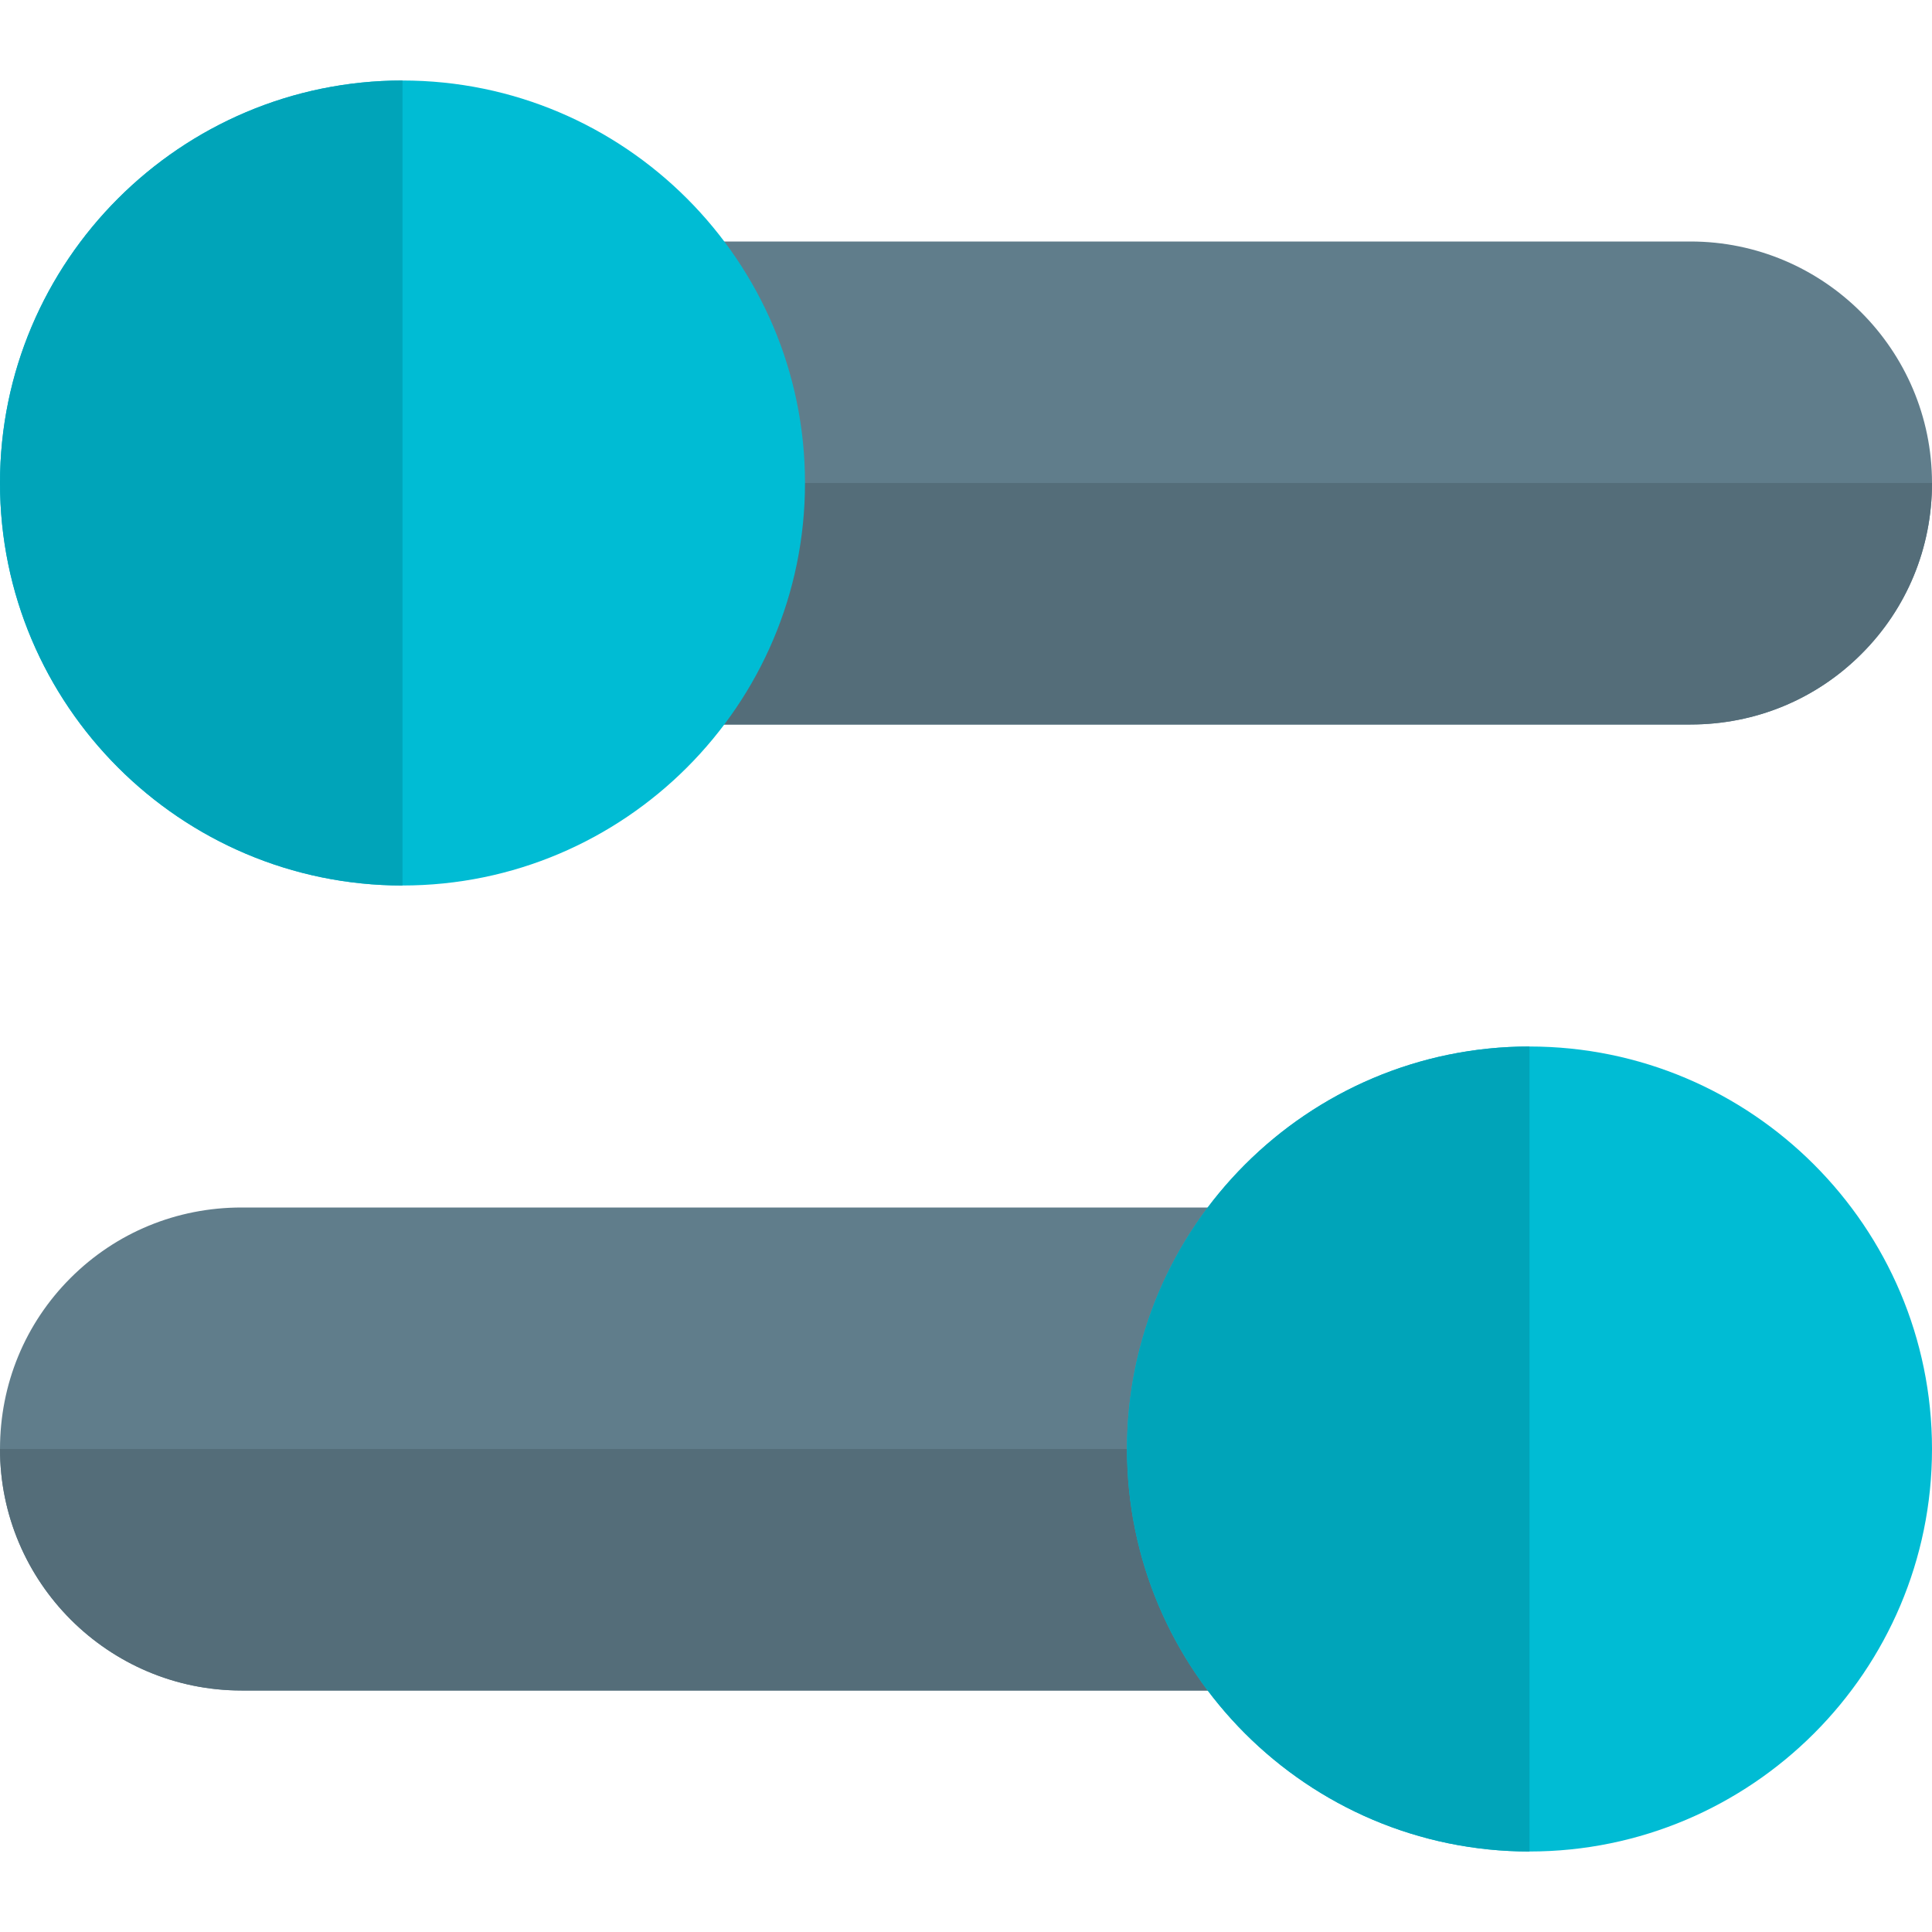 <svg enable-background="new 0 0 24 24" height="512" viewBox="0 0 24 24" width="512" xmlns="http://www.w3.org/2000/svg"><path d="m3 21h14.685c-.435-.911-.685-1.926-.685-3s.251-2.089.685-3h-14.685c-.804 0-1.559.311-2.124.876s-.876 1.319-.876 2.124c0 1.654 1.346 3 3 3z" fill="#607d8b"/><path d="m17 18h-17c0 1.654 1.346 3 3 3h14.685c-.435-.911-.685-1.926-.685-3z" fill="#546d79"/><path d="m19 23c2.757 0 5-2.243 5-5s-2.243-5-5-5-5 2.243-5 5 2.243 5 5 5z" fill="#00bcd4"/><path d="m19 13c-2.757 0-5 2.243-5 5s2.243 5 5 5z" fill="#00a4b9"/><path d="m21 3h-14.685c.435.911.685 1.926.685 3s-.25 2.089-.685 3h14.685c.804 0 1.559-.311 2.124-.877.565-.564.876-1.318.876-2.123 0-1.654-1.346-3-3-3z" fill="#607d8b"/><path d="m24 6h-17c0 1.074-.25 2.089-.685 3h14.685c.804 0 1.559-.311 2.124-.877.565-.564.876-1.318.876-2.123z" fill="#546d79"/><path d="m5 1c-2.757 0-5 2.243-5 5s2.243 5 5 5 5-2.243 5-5-2.243-5-5-5z" fill="#00bcd4"/><path d="m5 1c-2.757 0-5 2.243-5 5s2.243 5 5 5z" fill="#00a4b9"/></svg>